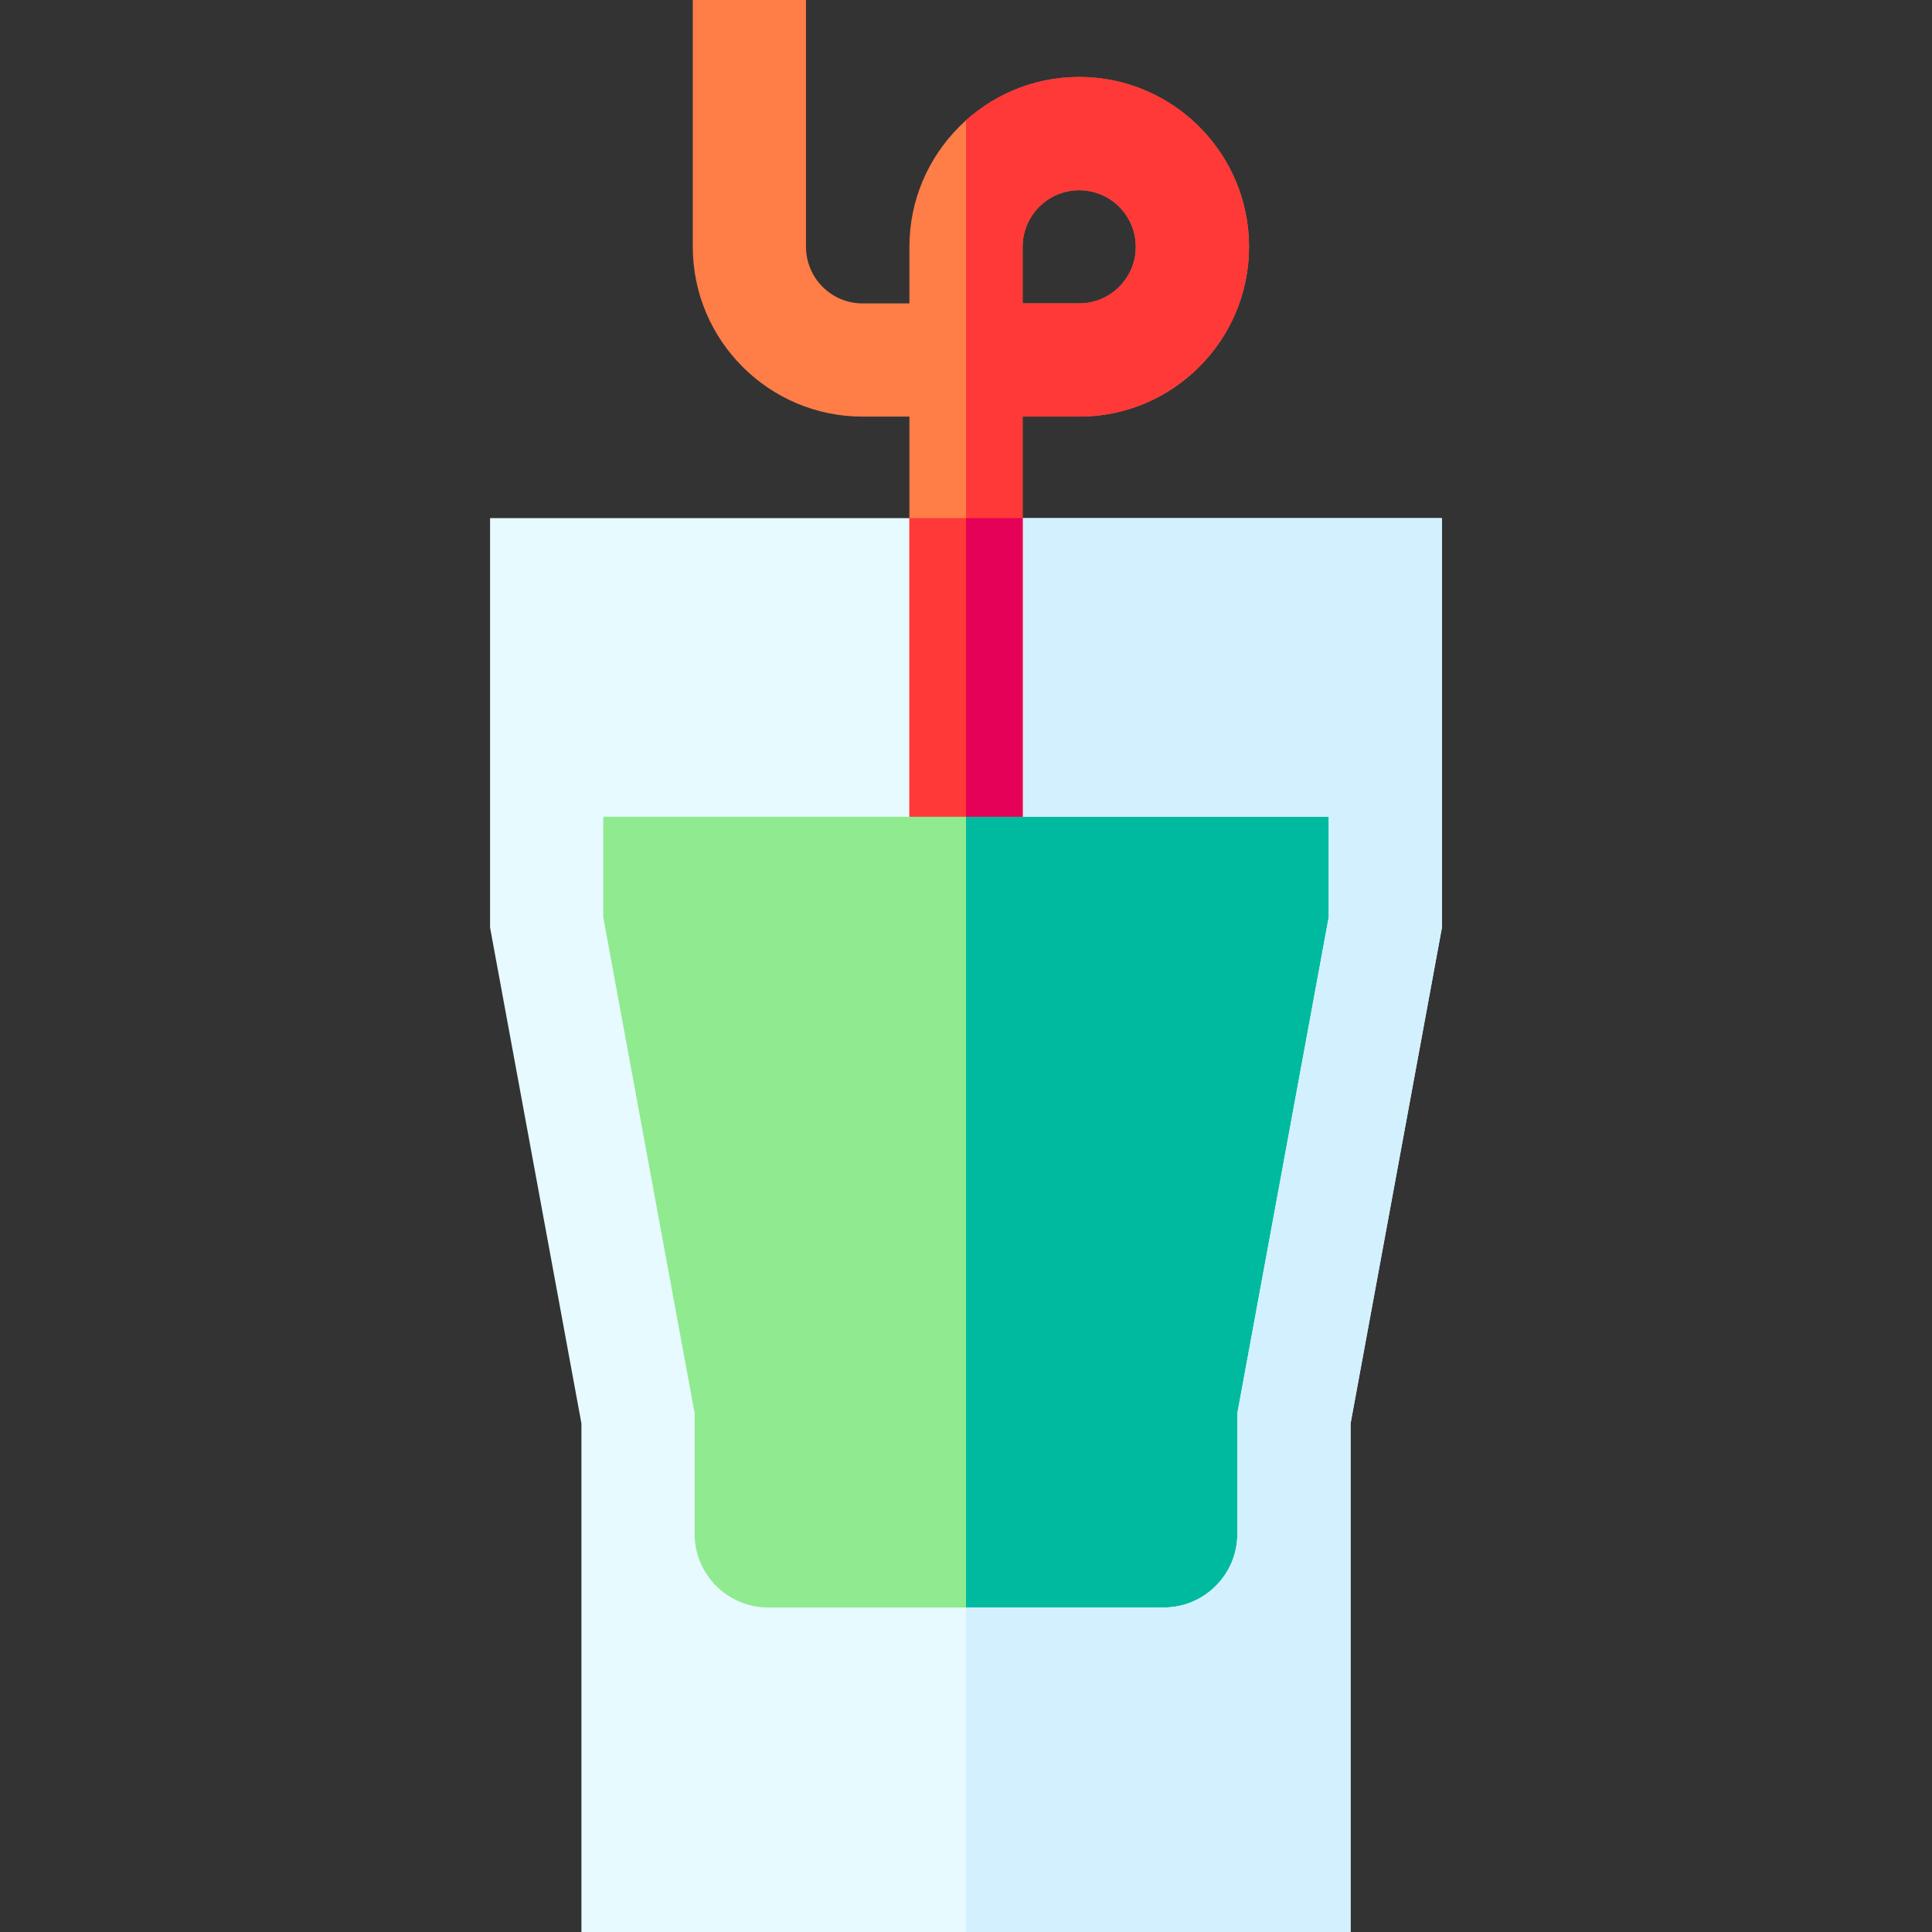 <svg id="Layer_1" enable-background="new 0 0 512.002 512.002" height="512" viewBox="0 0 512.002 512.002" width="512" xmlns="http://www.w3.org/2000/svg"><rect x="0" y="0" width="512.002" height="512.002" fill="#333333" stroke="none"/><g><path d="m144.874 201.438v43.003l24.213 131.431v30.628c0 19.053 15.446 34.499 34.499 34.499h104.831c19.053 0 34.499-15.446 34.499-34.499v-30.628l24.213-131.431v-43.003z" fill="#90ea8f"/><path d="m256.011 201.438v239.561h52.406c19.053 0 34.499-15.446 34.499-34.499v-30.628l24.213-131.431v-43.003z" fill="#00ba9f"/><path d="m129.874 137.31v108.501l24.213 131.431v134.761h203.828v-134.761l24.213-131.431v-108.501zm198.041 237.191v31.999c0 10.752-8.747 19.5-19.499 19.5h-104.83c-10.752 0-19.499-8.748-19.499-19.5v-31.998l-24.213-131.431v-26.631h192.254v26.631z" fill="#e6faff"/><path d="m256.011 137.31v79.129h96.117v26.631l-24.213 131.431v31.999c0 10.752-8.747 19.5-19.499 19.5h-52.405v86.003h101.904v-134.761l24.213-131.431v-108.501z" fill="#d3f0ff"/><g><path d="m271.001 216.439h-30v-106.032h-12.402c-24.814 0-45.002-20.188-45.002-45.002v-65.405h30v65.405c0 8.272 6.729 15.002 15.002 15.002h12.402v-15.002c0-24.814 20.188-45.002 45.002-45.002s45.002 20.188 45.002 45.002-20.188 45.002-45.002 45.002h-15.002zm0-136.032h15.002c8.272 0 15.002-6.73 15.002-15.002s-6.729-15.002-15.002-15.002-15.002 6.73-15.002 15.002z" fill="#ff7d47"/></g><path d="m286.003 20.403c-11.511 0-22.026 4.345-29.992 11.48v184.557h14.99v-106.033h15.002c24.814 0 45.002-20.188 45.002-45.002s-20.187-45.002-45.002-45.002zm0 60.004h-15.002v-15.002c0-8.272 6.729-15.002 15.002-15.002s15.002 6.73 15.002 15.002-6.729 15.002-15.002 15.002z" fill="#ff3838"/><path d="m241.001 137.31h30v79.129h-30z" fill="#ff3838"/><path d="m256.011 137.31h14.99v79.129h-14.99z" fill="#e50058"/></g></svg>